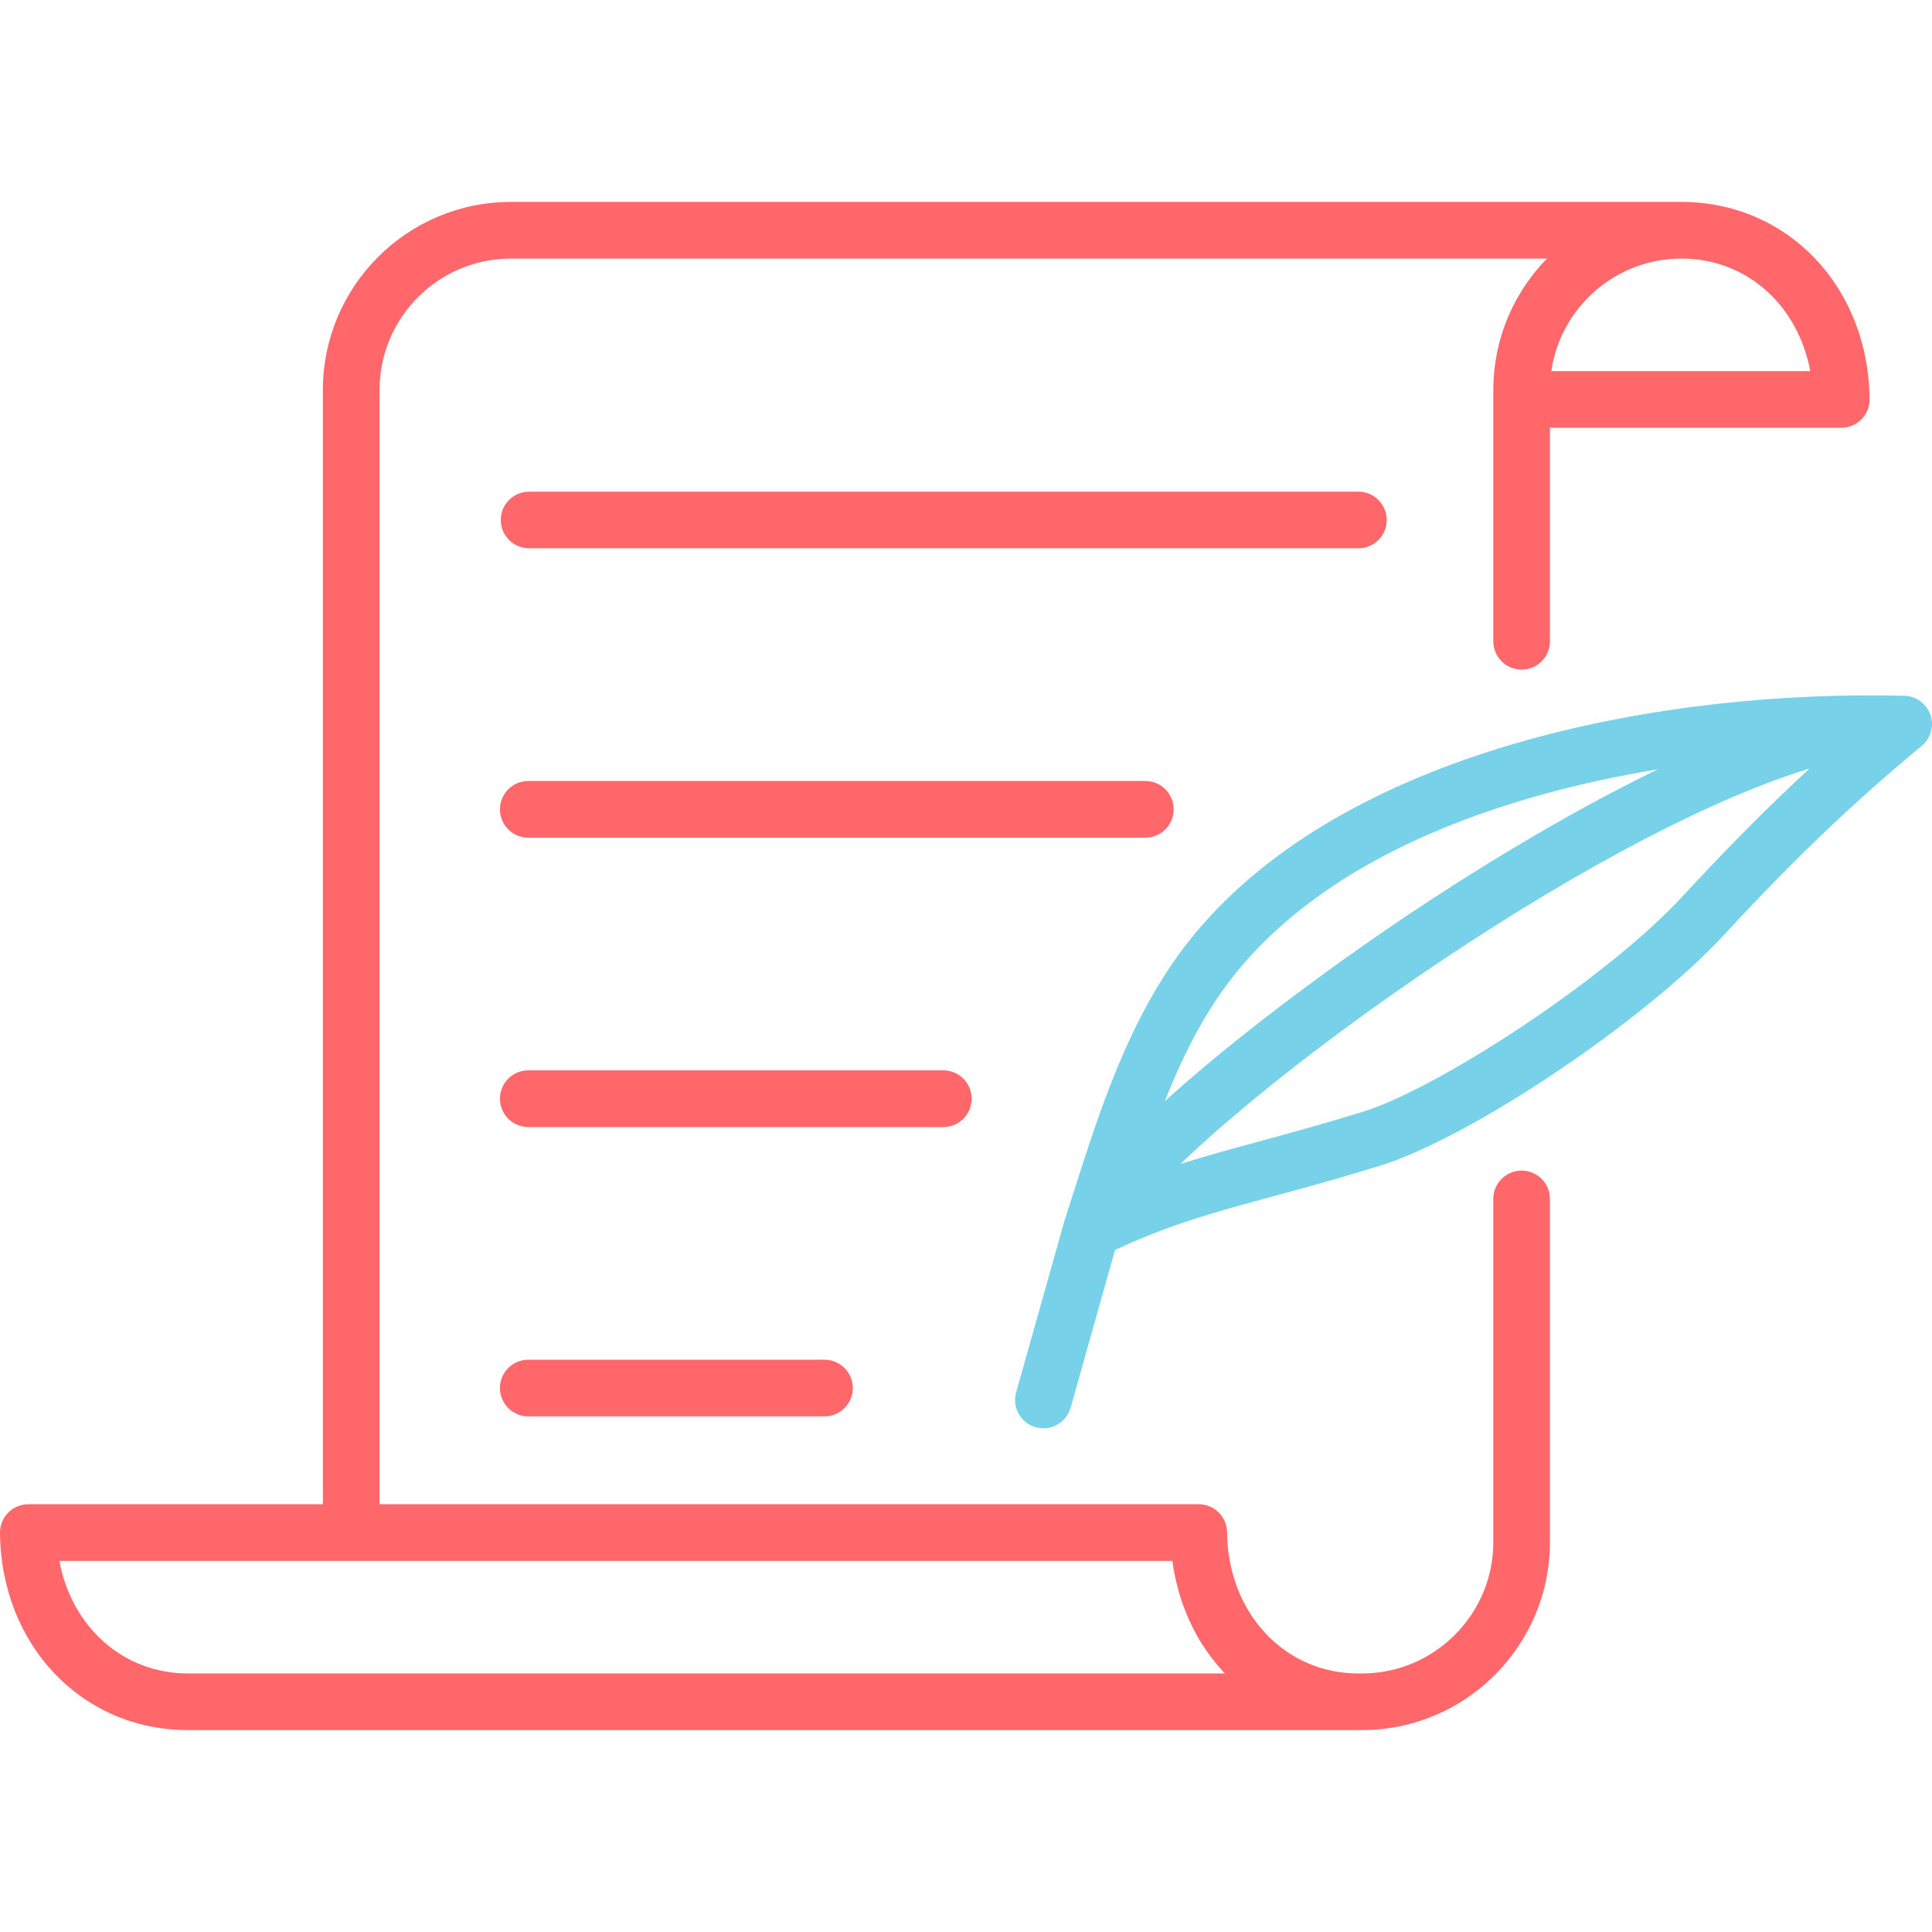 <svg width="49" height="49" viewBox="0 0 49 49" fill="none" xmlns="http://www.w3.org/2000/svg">
<path d="M34.452 12.47H13.419C13.023 12.47 12.701 12.791 12.701 13.188C12.701 13.585 13.023 13.906 13.419 13.906H34.452C34.848 13.906 35.17 13.585 35.17 13.188C35.17 12.791 34.848 12.47 34.452 12.47Z" fill="#FF676B"/>
<path d="M20.911 34.486H13.398C13.001 34.486 12.68 34.807 12.68 35.204C12.68 35.601 13.001 35.922 13.398 35.922H20.911C21.307 35.922 21.629 35.601 21.629 35.204C21.629 34.807 21.307 34.486 20.911 34.486Z" fill="#FF676B"/>
<path d="M23.925 27.147H13.398C13.001 27.147 12.68 27.469 12.68 27.866C12.68 28.262 13.001 28.584 13.398 28.584H23.925C24.322 28.584 24.643 28.262 24.643 27.866C24.643 27.469 24.322 27.147 23.925 27.147Z" fill="#FF676B"/>
<path d="M29.049 19.808H13.398C13.001 19.808 12.68 20.13 12.68 20.527C12.68 20.923 13.001 21.245 13.398 21.245H29.049C29.446 21.245 29.767 20.923 29.767 20.527C29.767 20.13 29.446 19.808 29.049 19.808Z" fill="#FF676B"/>
<path d="M42.642 5.121H12.958C10.328 5.121 8.189 7.26 8.189 9.89V38.151H0.718C0.527 38.151 0.343 38.228 0.208 38.364C0.073 38.5 -0.002 38.685 3.9457e-05 38.877C0.028 41.728 2.078 43.879 4.767 43.879H34.452H34.542C37.171 43.879 39.31 41.74 39.31 39.111V30.407C39.31 30.01 38.989 29.689 38.592 29.689C38.195 29.689 37.874 30.01 37.874 30.407V39.111C37.874 40.948 36.379 42.443 34.542 42.443H34.452C32.573 42.443 31.141 40.903 31.121 38.862C31.117 38.468 30.797 38.151 30.403 38.151H9.626V9.89C9.626 8.052 11.121 6.558 12.958 6.558H39.234C39.213 6.579 39.193 6.602 39.172 6.624C39.147 6.65 39.122 6.677 39.097 6.704C39.072 6.733 39.047 6.762 39.021 6.792C38.997 6.82 38.973 6.848 38.949 6.877C38.925 6.907 38.901 6.937 38.878 6.968C38.855 6.997 38.832 7.026 38.809 7.056C38.787 7.087 38.765 7.119 38.743 7.15C38.721 7.181 38.699 7.212 38.678 7.243C38.657 7.275 38.636 7.307 38.616 7.339C38.596 7.371 38.575 7.403 38.556 7.436C38.536 7.468 38.517 7.502 38.498 7.535C38.48 7.568 38.46 7.601 38.442 7.634C38.424 7.668 38.407 7.702 38.39 7.736C38.372 7.771 38.355 7.804 38.338 7.839C38.322 7.873 38.306 7.909 38.291 7.944C38.275 7.979 38.259 8.013 38.244 8.049C38.229 8.084 38.215 8.121 38.201 8.157C38.187 8.192 38.173 8.228 38.16 8.264C38.146 8.301 38.134 8.338 38.121 8.376C38.109 8.412 38.097 8.447 38.086 8.484C38.074 8.522 38.063 8.561 38.052 8.6C38.042 8.636 38.031 8.672 38.022 8.708C38.012 8.748 38.003 8.789 37.994 8.83C37.986 8.865 37.977 8.901 37.969 8.937C37.961 8.979 37.954 9.022 37.947 9.064C37.941 9.1 37.933 9.135 37.928 9.17C37.921 9.215 37.916 9.261 37.91 9.307C37.907 9.34 37.901 9.373 37.898 9.406C37.893 9.458 37.89 9.51 37.886 9.561C37.884 9.59 37.881 9.618 37.88 9.647C37.876 9.727 37.874 9.808 37.874 9.89V10.131V16.265C37.874 16.661 38.195 16.983 38.592 16.983C38.989 16.983 39.31 16.661 39.31 16.265V10.849H46.699C46.891 10.849 47.074 10.772 47.209 10.636C47.344 10.5 47.419 10.315 47.417 10.124C47.389 7.272 45.339 5.121 42.642 5.121ZM29.734 39.588C29.744 39.662 29.756 39.736 29.768 39.809C29.773 39.833 29.778 39.857 29.782 39.882C29.791 39.93 29.801 39.978 29.811 40.026C29.817 40.055 29.824 40.083 29.831 40.111C29.84 40.154 29.851 40.197 29.862 40.239C29.869 40.269 29.878 40.299 29.886 40.328C29.897 40.369 29.908 40.409 29.92 40.449C29.929 40.479 29.939 40.508 29.948 40.538C29.961 40.577 29.974 40.616 29.987 40.654C29.997 40.684 30.008 40.713 30.018 40.742C30.032 40.781 30.047 40.818 30.062 40.856C30.073 40.884 30.084 40.913 30.096 40.941C30.112 40.979 30.128 41.017 30.145 41.054C30.157 41.081 30.168 41.108 30.181 41.135C30.199 41.174 30.218 41.212 30.237 41.251C30.249 41.275 30.26 41.299 30.273 41.323C30.296 41.368 30.32 41.413 30.345 41.457C30.354 41.473 30.362 41.49 30.371 41.506C30.406 41.566 30.441 41.625 30.477 41.683C30.486 41.697 30.495 41.71 30.504 41.723C30.532 41.768 30.561 41.812 30.591 41.855C30.604 41.875 30.619 41.895 30.633 41.914C30.658 41.951 30.684 41.987 30.711 42.022C30.727 42.043 30.743 42.064 30.759 42.085C30.785 42.118 30.811 42.151 30.837 42.183C30.855 42.204 30.872 42.225 30.89 42.246C30.916 42.277 30.943 42.308 30.97 42.338C30.989 42.359 31.007 42.379 31.026 42.399C31.039 42.413 31.052 42.428 31.065 42.443H4.767C3.119 42.443 1.814 41.257 1.506 39.588H29.734ZM39.346 9.412C39.346 9.407 39.346 9.402 39.347 9.397C39.35 9.375 39.354 9.354 39.358 9.332C39.363 9.301 39.368 9.271 39.374 9.24C39.379 9.217 39.384 9.194 39.389 9.171C39.396 9.143 39.402 9.114 39.409 9.086C39.415 9.062 39.421 9.039 39.428 9.015C39.435 8.988 39.443 8.961 39.451 8.935C39.458 8.911 39.465 8.887 39.473 8.863C39.481 8.837 39.49 8.812 39.499 8.787C39.507 8.762 39.516 8.738 39.525 8.714C39.534 8.69 39.544 8.667 39.553 8.643C39.563 8.618 39.574 8.593 39.584 8.569C39.594 8.547 39.604 8.525 39.614 8.503C39.625 8.478 39.637 8.452 39.649 8.427C39.659 8.408 39.669 8.39 39.678 8.371C39.692 8.344 39.706 8.316 39.721 8.289C39.727 8.279 39.733 8.268 39.739 8.258C39.805 8.141 39.878 8.027 39.958 7.919C39.959 7.918 39.959 7.917 39.96 7.916C39.986 7.881 40.012 7.847 40.039 7.814C40.043 7.808 40.047 7.803 40.052 7.798C40.078 7.765 40.105 7.733 40.133 7.702C40.138 7.696 40.143 7.69 40.148 7.684C40.176 7.653 40.205 7.622 40.234 7.591C40.239 7.586 40.243 7.581 40.248 7.576C40.278 7.545 40.309 7.514 40.341 7.484C40.344 7.481 40.348 7.477 40.351 7.474C40.384 7.443 40.418 7.412 40.453 7.382C40.454 7.381 40.455 7.38 40.456 7.379C40.896 6.996 41.437 6.725 42.035 6.614C42.035 6.614 42.035 6.614 42.035 6.614C42.084 6.605 42.134 6.597 42.184 6.59C42.186 6.59 42.189 6.589 42.192 6.589C42.24 6.582 42.287 6.577 42.335 6.572C42.343 6.572 42.35 6.571 42.357 6.571C42.401 6.567 42.445 6.564 42.49 6.561C42.515 6.56 42.541 6.56 42.567 6.559C42.595 6.559 42.623 6.558 42.65 6.558C44.299 6.558 45.603 7.743 45.912 9.412H39.346Z" fill="#FF676B"/>
<path d="M48.999 18.359C48.999 18.351 48.999 18.342 48.999 18.334C48.996 18.266 48.984 18.201 48.963 18.14C48.962 18.137 48.962 18.133 48.961 18.13C48.96 18.128 48.959 18.126 48.958 18.123C48.946 18.092 48.933 18.061 48.918 18.032C48.916 18.028 48.914 18.025 48.912 18.021C48.898 17.995 48.882 17.97 48.865 17.947C48.861 17.942 48.858 17.936 48.854 17.931C48.835 17.906 48.815 17.883 48.793 17.861C48.788 17.856 48.783 17.851 48.778 17.847C48.758 17.827 48.736 17.808 48.713 17.791C48.71 17.788 48.707 17.786 48.704 17.784C48.678 17.765 48.65 17.748 48.622 17.733C48.617 17.73 48.611 17.727 48.606 17.724C48.577 17.71 48.547 17.696 48.517 17.686C48.516 17.686 48.516 17.686 48.516 17.686C48.485 17.675 48.453 17.667 48.421 17.661C48.414 17.659 48.407 17.658 48.399 17.657C48.367 17.651 48.334 17.648 48.3 17.647C42.29 17.491 34.453 18.938 30.491 23.461C28.757 25.44 27.957 27.951 27.184 30.38C27.12 30.579 27.057 30.777 26.993 30.976C26.991 30.984 26.988 30.993 26.986 31.001L25.772 35.312C25.664 35.694 25.887 36.091 26.268 36.199C26.334 36.217 26.399 36.225 26.463 36.225C26.777 36.225 27.065 36.018 27.154 35.702L28.28 31.703C29.657 31.058 30.765 30.756 32.262 30.349C33.038 30.138 33.919 29.899 34.984 29.571C37.286 28.863 41.704 25.9 43.736 23.7C45.514 21.776 47.011 20.346 48.739 18.919C48.741 18.917 48.743 18.915 48.745 18.913C48.77 18.892 48.794 18.869 48.816 18.845C48.817 18.843 48.819 18.842 48.82 18.84C48.842 18.816 48.861 18.789 48.88 18.762C48.883 18.757 48.886 18.752 48.889 18.746C48.924 18.692 48.951 18.632 48.97 18.568C48.972 18.562 48.973 18.556 48.975 18.55C48.983 18.519 48.99 18.487 48.994 18.455C48.995 18.453 48.995 18.452 48.995 18.451C48.997 18.428 48.999 18.406 49 18.383C49 18.375 48.999 18.367 48.999 18.359ZM31.572 24.407C33.244 22.499 35.806 21.06 39.188 20.131C40.097 19.882 41.058 19.675 42.048 19.511C39.532 20.731 37.127 22.259 35.783 23.156C33.615 24.605 31.273 26.363 29.544 27.926C30.056 26.63 30.674 25.432 31.572 24.407ZM42.681 22.725C40.703 24.866 36.43 27.623 34.562 28.198C33.519 28.518 32.651 28.755 31.885 28.963C31.192 29.151 30.561 29.323 29.938 29.521C30.217 29.254 30.544 28.954 30.929 28.618C32.48 27.265 34.488 25.75 36.581 24.351C40.207 21.929 43.488 20.229 45.895 19.492C44.849 20.455 43.821 21.491 42.681 22.725Z" fill="#77D2E9"/>
</svg>
